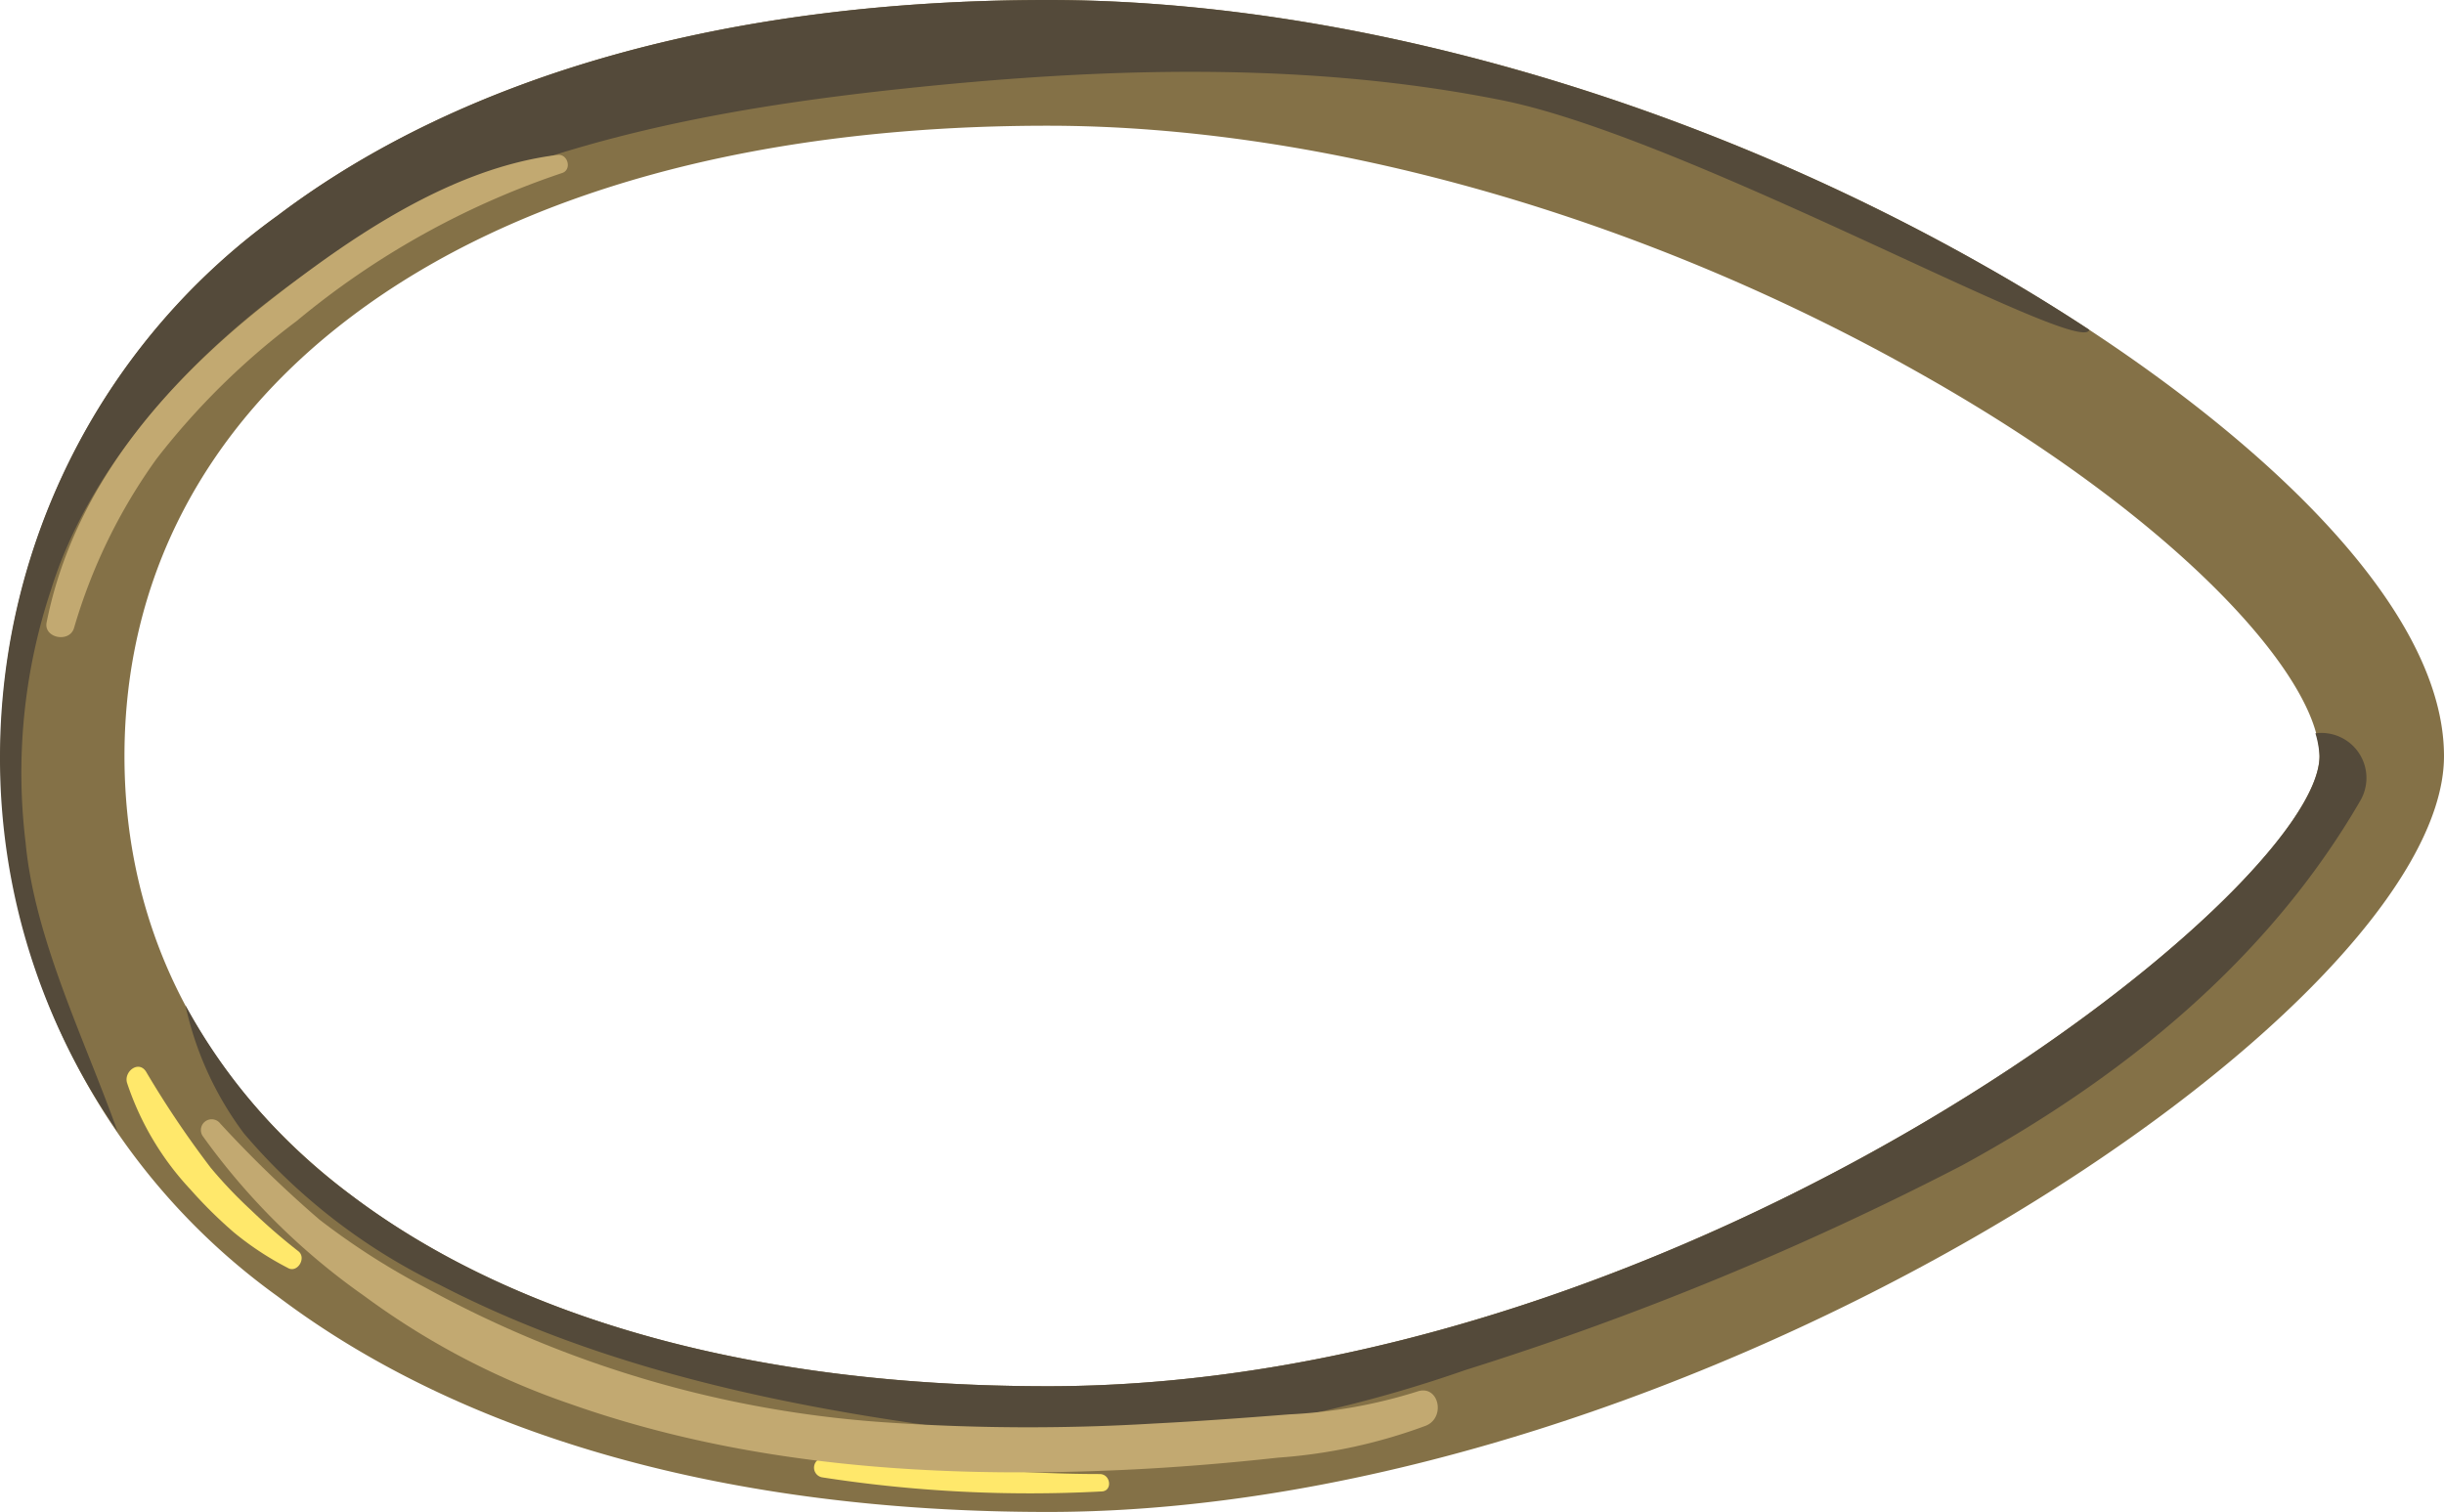 <svg id="Layer_1" data-name="Layer 1" xmlns="http://www.w3.org/2000/svg" viewBox="0 0 95.43 59.05"><defs><style>.cls-1{fill:#847147;}.cls-2{fill:#544a3a;}.cls-3{fill:#ffe86b;}.cls-4{fill:#c2a971;}</style></defs><path class="cls-1" d="M40.91,0c11.63,0,25,3.79,36.61,10.4,8.66,4.91,17.91,12.51,17.91,19.13,0,10-29.43,29.52-54.52,29.52-12.38,0-22.78-2.91-30.07-8.42a26,26,0,0,1,0-42.21C18.13,2.91,28.53,0,40.91,0Zm0,54.14c25,0,49.66-19.26,49.66-24.61,0-3-5.3-9.11-15.43-14.85C64.21,8.47,51.73,4.91,40.91,4.91c-11.32,0-20.71,2.57-27.17,7.44C7.93,16.73,4.86,22.67,4.86,29.53S7.93,42.32,13.74,46.7C20.2,51.57,29.59,54.14,40.91,54.14Z"/><path class="cls-2" d="M90.57,29.53c0,5.35-24.65,24.61-49.66,24.61-11.32,0-20.71-2.57-27.17-7.44a22.81,22.81,0,0,1-6.5-7.44,12.92,12.92,0,0,0,2.28,5,23.32,23.32,0,0,0,7.65,5.92c5.79,3,12.32,4.52,18.75,5.44a42.38,42.38,0,0,0,11,.35,51.93,51.93,0,0,0,10.29-2.46,121,121,0,0,0,19.41-8c6.23-3.4,11.94-8,15.56-14.27a1.76,1.76,0,0,0-1.77-2.6A3.72,3.72,0,0,1,90.57,29.53Z"/><path class="cls-2" d="M4.59,44.19C3.32,40.62,1.35,36.68,1,32.91a22.63,22.63,0,0,1,1-9.9C3.8,17.21,9.19,12.08,14.37,9.16,20.72,5.58,28.05,4.23,35.2,3.47,43,2.64,51,2.38,58.67,3.92,66,5.4,81.3,14,81.58,12.88c-1.34-.88-2.71-1.72-4.06-2.48C65.88,3.79,52.54,0,40.91,0,28.53,0,18.13,2.91,10.84,8.42A26.06,26.06,0,0,0,0,29.53,25.41,25.41,0,0,0,4.59,44.19Z"/><path class="cls-3" d="M42.94,57.57c-3.58,0-7.14-.42-10.71-.63a.38.38,0,0,0-.12.76A52.91,52.91,0,0,0,43,58.25c.45,0,.38-.68-.06-.68Z"/><path class="cls-3" d="M11.64,48.86a23.16,23.16,0,0,1-1.84-1.6,17.49,17.49,0,0,1-1.57-1.65A38,38,0,0,1,5.7,41.85c-.29-.45-.87,0-.74.44a11.29,11.29,0,0,0,2.48,4.17,17.75,17.75,0,0,0,1.69,1.67,11.84,11.84,0,0,0,2.11,1.39c.37.22.75-.4.4-.66Z"/><path class="cls-4" d="M55.33,54.35a19.76,19.76,0,0,1-5,.89c-1.78.14-3.55.27-5.33.36a81.35,81.35,0,0,1-10.59-.06,43.4,43.4,0,0,1-17.85-5.28,28.2,28.2,0,0,1-4.09-2.63A46.63,46.63,0,0,1,8.6,43.88a.42.42,0,0,0-.67.51,26.43,26.43,0,0,0,6.3,6.23,29.69,29.69,0,0,0,8.06,4.22c6.83,2.41,14.13,2.89,21.31,2.58,2.1-.09,4.21-.26,6.3-.49a20.74,20.74,0,0,0,5.78-1.25c.79-.33.49-1.63-.35-1.33Z"/><path class="cls-4" d="M21.77,6.05c-4.15.51-8.08,3.21-11.3,5.74C6.39,15,2.87,19.06,1.82,24.31c-.12.61.89.81,1.07.22a21.67,21.67,0,0,1,3.23-6.62,28.63,28.63,0,0,1,5.46-5.37A32.24,32.24,0,0,1,21.94,6.76c.4-.12.24-.76-.17-.71Z"/></svg>